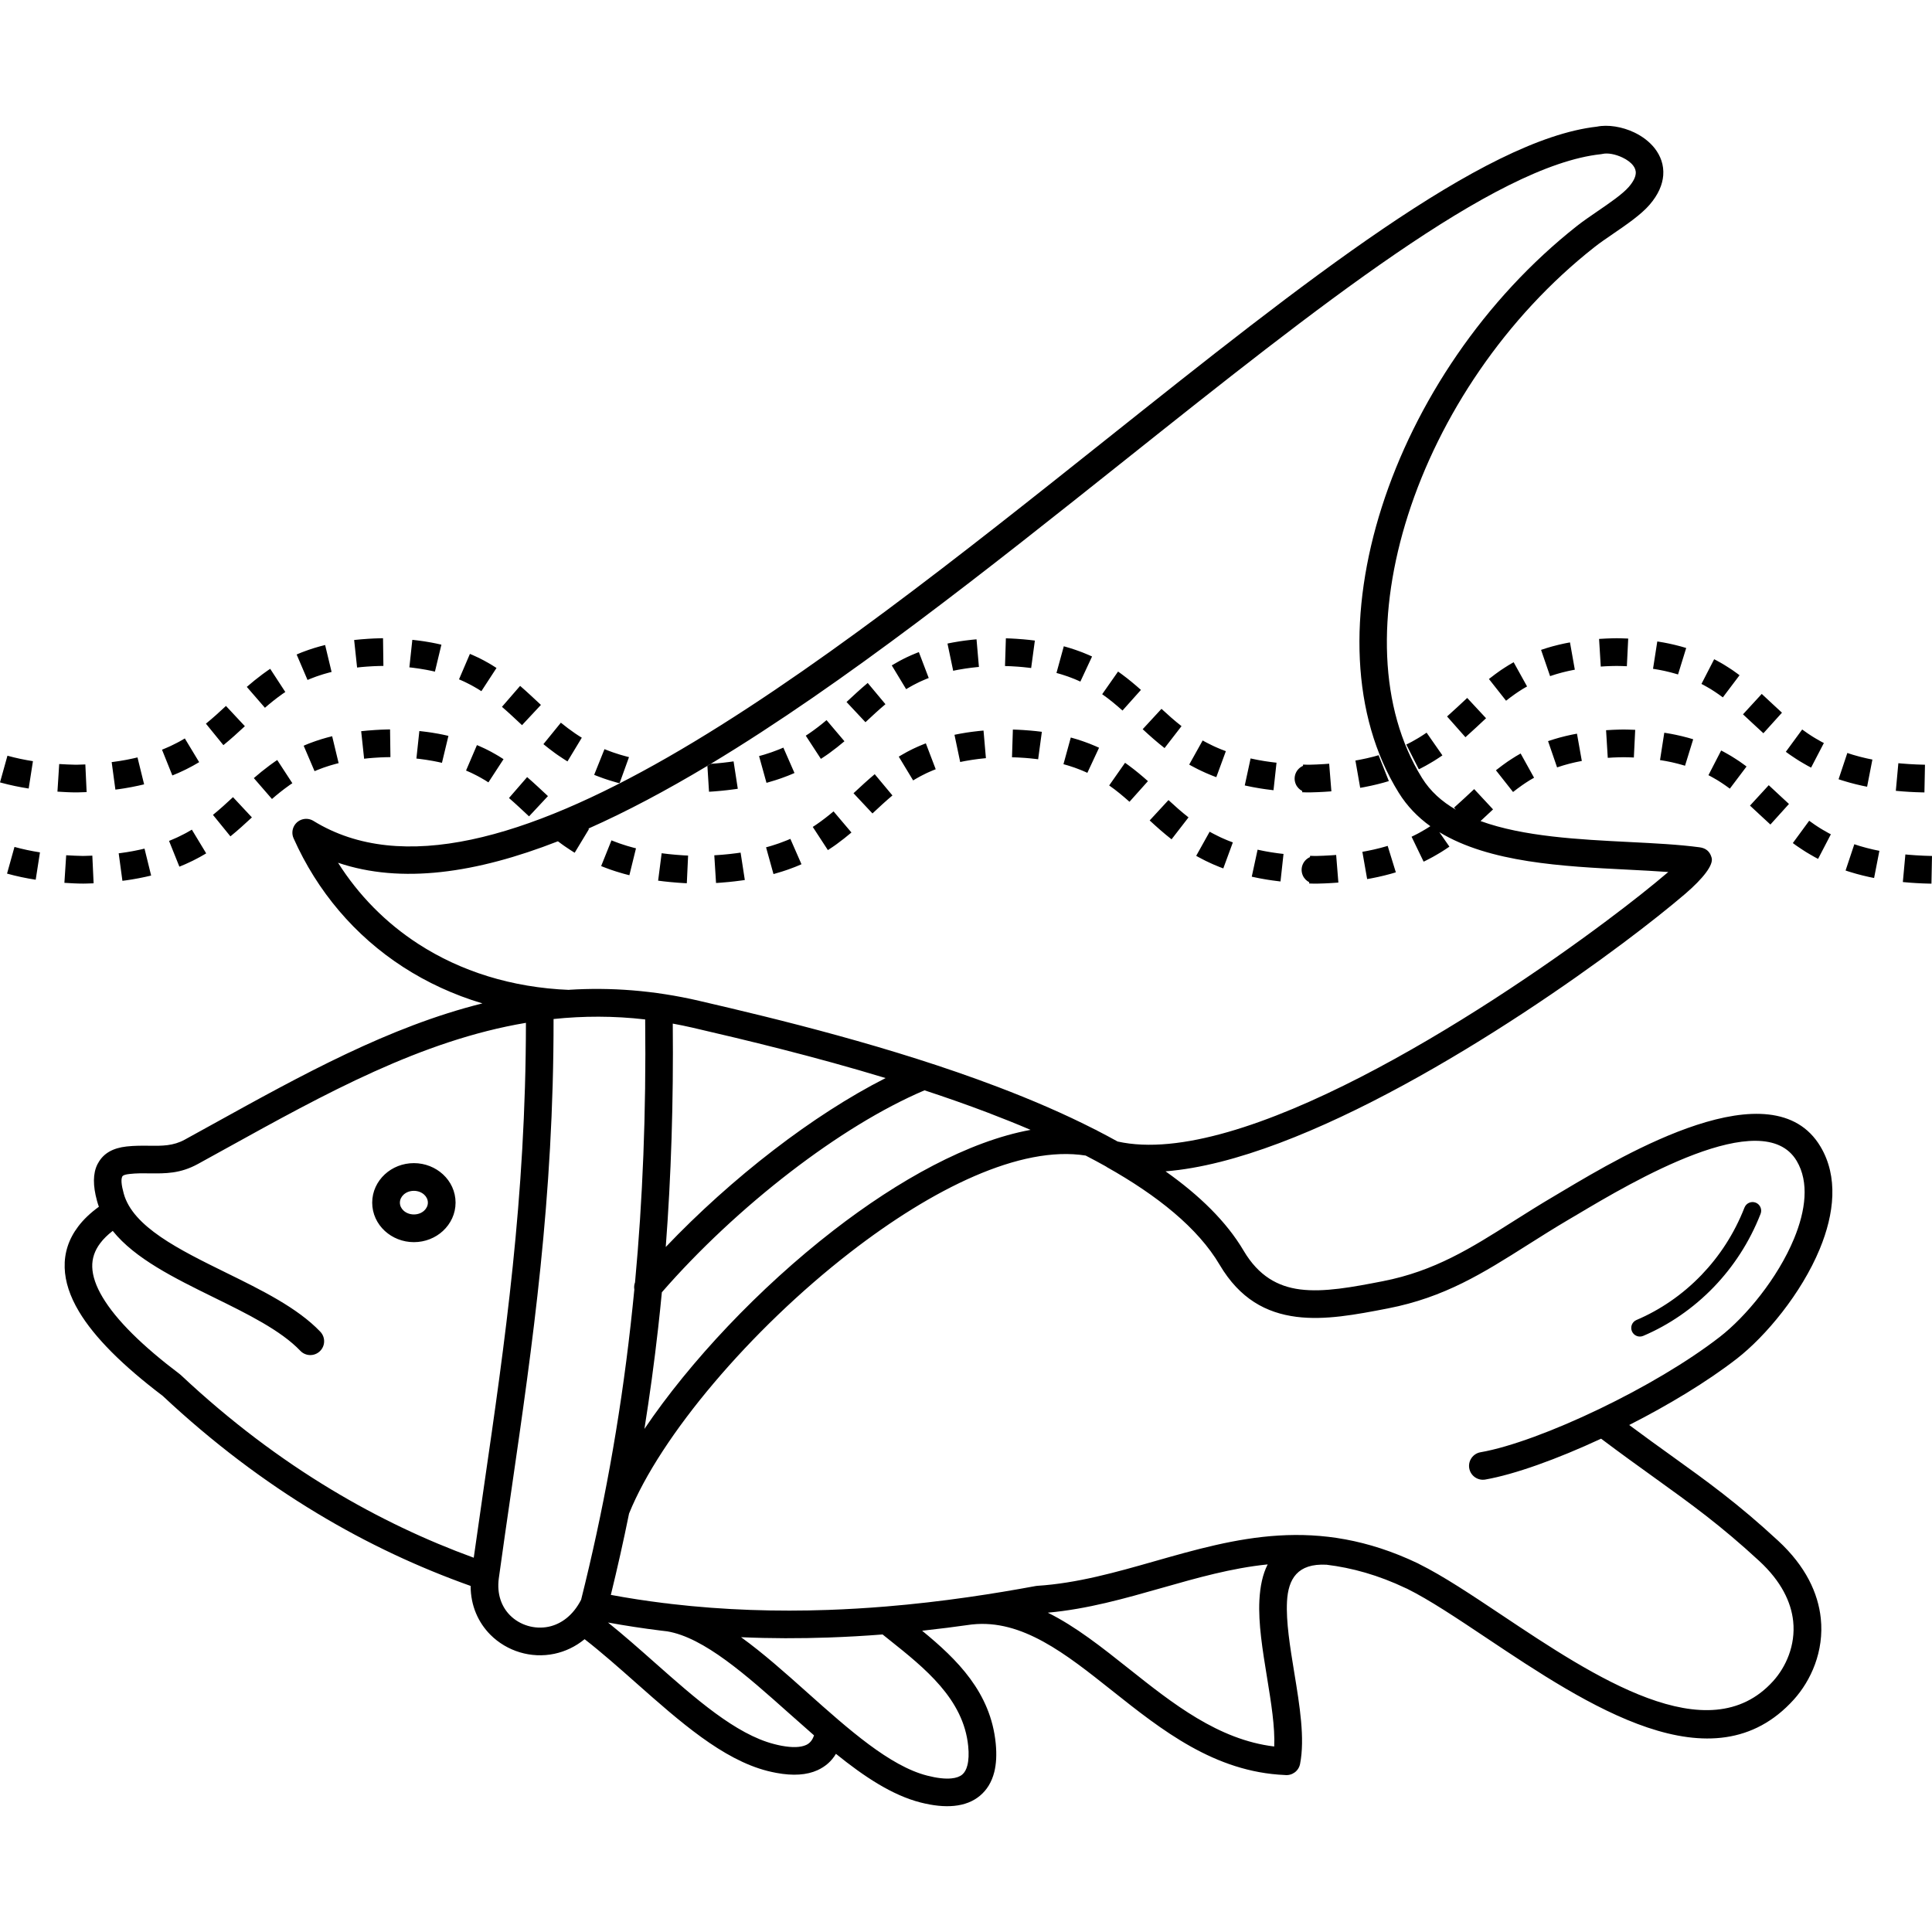 <svg width="100%" viewBox="0 0 200 200" version="1.1" xmlns="http://www.w3.org/2000/svg" xmlns:xlink="http://www.w3.org/1999/xlink"><path d="M133.229,165.8c0.125,-2.351 1.086,-3.975 4.083,-3.821h0.007c2.627,0.319 5.355,1.068 8.237,2.441c0.029,0.014 0.061,0.029 0.093,0.039c2.308,1.143 5.151,3.043 8.233,5.101c10.416,6.954 23.446,15.65 31.815,6.377c1.756,-1.946 3.154,-4.986 2.789,-8.416c-0.276,-2.588 -1.545,-5.373 -4.416,-8.026c-4.154,-3.842 -7.287,-6.097 -11.079,-8.821c-1.315,-0.943 -2.71,-1.946 -4.337,-3.158c4.061,-2.065 8.058,-4.473 11.137,-6.861c3.014,-2.341 6.689,-6.771 8.585,-11.352c1.523,-3.674 1.932,-7.499 0.082,-10.603c-4.955,-8.323 -20.319,0.81 -26.582,4.534l-0.007,0.004c-0.606,0.358 -0.695,0.416 -0.921,0.548c-1.581,0.928 -2.979,1.814 -4.323,2.663c-4.351,2.756 -8.119,5.136 -13.474,6.18c-3.122,0.609 -6.086,1.169 -8.57,0.85c-2.29,-0.294 -4.291,-1.38 -5.843,-4.011c-1.781,-3.018 -4.599,-5.749 -8.083,-8.212c14.345,-1.136 35.529,-14.779 47.339,-23.611c2.674,-2 4.889,-3.774 6.438,-5.097c1.932,-1.656 2.932,-3.011 2.764,-3.717c-0.007,-0.039 -0.022,-0.075 -0.032,-0.115c-0.176,-0.581 -0.581,-0.918 -1.219,-1.004c-2.165,-0.29 -4.66,-0.416 -7.298,-0.548c-5.176,-0.262 -10.94,-0.552 -15.381,-2.169c0.434,-0.401 0.86,-0.806 1.294,-1.208l-1.954,-2.1c-0.692,0.642 -1.373,1.294 -2.083,1.918l0.19,0.215c-1.452,-0.839 -2.652,-1.911 -3.502,-3.28c-4.506,-7.266 -4.642,-17.248 -1.455,-27.22c3.283,-10.269 10.083,-20.481 19.288,-27.729c0.541,-0.43 1.219,-0.893 1.921,-1.373c1.416,-0.968 2.911,-1.993 3.799,-3.022c0.91,-1.054 1.337,-2.083 1.412,-3.043c0.082,-1.072 -0.269,-2.011 -0.878,-2.796c-0.545,-0.695 -1.29,-1.247 -2.1,-1.638c-1.269,-0.609 -2.76,-0.842 -3.882,-0.609c-11.796,1.326 -30.403,16.137 -50.673,32.274c-30.08,23.948 -63.896,50.867 -82.198,39.594c-0.67,-0.412 -1.548,-0.204 -1.964,0.466c-0.258,0.419 -0.276,0.918 -0.09,1.333c2.448,5.495 6.33,10.083 11.341,13.327c2.477,1.602 5.226,2.878 8.208,3.767c-9.656,2.405 -18.65,7.38 -27.955,12.528c-0.95,0.523 -1.903,1.05 -2.86,1.577c-1.199,0.658 -2.358,0.645 -3.617,0.631h-0.006l-0.069,-0.001c-0.732,-0.007 -1.495,-0.014 -2.322,0.076c-1.419,0.158 -2.398,0.703 -2.954,1.721c-0.029,0.043 -0.054,0.09 -0.079,0.14c-0.462,0.946 -0.47,2.176 -0.039,3.756c0.057,0.211 0.122,0.419 0.197,0.624c-0.885,0.642 -1.599,1.323 -2.147,2.05c-0.982,1.301 -1.441,2.724 -1.394,4.258c0.043,1.452 0.541,2.964 1.477,4.531c1.606,2.692 4.545,5.613 8.667,8.735c5.208,4.875 10.553,8.882 15.969,12.144c5.248,3.165 10.574,5.635 15.911,7.534c0.004,2.072 0.803,3.799 2.04,5.047c0.853,0.857 1.911,1.48 3.054,1.824c1.143,0.344 2.376,0.409 3.588,0.151c1.097,-0.233 2.165,-0.728 3.118,-1.509c1.785,1.391 3.574,2.975 5.355,4.552c4.481,3.964 8.925,7.904 13.571,9.087c0.28,0.072 0.591,0.14 0.932,0.204c1.713,0.319 3.133,0.226 4.248,-0.28c0.824,-0.376 1.462,-0.939 1.911,-1.695c2.907,2.351 5.825,4.287 8.746,5.033c1.315,0.337 2.477,0.452 3.48,0.355c1.072,-0.104 1.968,-0.455 2.678,-1.047c0.728,-0.606 1.222,-1.419 1.484,-2.445c0.211,-0.835 0.265,-1.824 0.154,-2.961c-0.516,-5.298 -3.997,-8.71 -7.62,-11.678c1.746,-0.19 3.466,-0.409 5.154,-0.649h0.014c5.169,-0.559 9.685,3.029 14.467,6.828c5.172,4.108 10.631,8.445 17.919,8.757c0.738,0.086 1.427,-0.409 1.57,-1.147c0.516,-2.631 -0.039,-6.033 -0.599,-9.445l-0.007,-0.042c-0.428,-2.621 -0.856,-5.245 -0.746,-7.317zM72.373,103.603c-4.71,-1.09 -9.173,-1.409 -13.467,-1.14l0.018,0.011c-5.979,-0.24 -11.266,-1.939 -15.614,-4.753c-3.373,-2.183 -6.183,-5.04 -8.316,-8.409c6.545,2.215 14.298,1.086 22.761,-2.222c0.133,0.1 0.265,0.197 0.398,0.294l0.204,0.147l0.208,0.143l0.43,0.287l0.333,0.215l0.161,0.1l1.484,-2.455l-0.072,-0.043c3.987,-1.768 8.112,-3.972 12.328,-6.496l0.167,2.672v0.007l0.29,-0.018l0.211,-0.014l0.211,-0.018l0.416,-0.036l0.204,-0.018l0.204,-0.022l0.401,-0.043l0.394,-0.05l0.387,-0.05l0.262,-0.039l-0.437,-2.835l-0.401,0.057l-0.176,0.022l-0.358,0.043l-0.183,0.022l-0.183,0.018l-0.186,0.018l-0.38,0.036l-0.387,0.029l-0.158,0.041c13.929,-8.385 28.824,-20.242 42.917,-31.462c19.98,-15.908 38.317,-30.503 49.279,-31.679c0.057,-0.007 0.115,-0.014 0.172,-0.029c0.534,-0.122 1.337,0.025 2.075,0.38c0.441,0.211 0.835,0.491 1.09,0.821c0.186,0.24 0.298,0.52 0.272,0.824c-0.029,0.38 -0.244,0.839 -0.717,1.387c-0.642,0.746 -1.982,1.663 -3.251,2.531c-0.756,0.52 -1.491,1.022 -2.079,1.484c-9.653,7.599 -16.789,18.324 -20.238,29.116c-3.43,10.728 -3.222,21.567 1.746,29.582c0.867,1.398 1.979,2.538 3.276,3.47l-0.047,0.029l-0.19,0.122l-0.097,0.061l-0.194,0.118l-0.097,0.057l-0.502,0.287l-0.104,0.057l-0.208,0.108l-0.43,0.215l-0.075,0.036l1.247,2.581l0.075,-0.036l0.129,-0.061l0.376,-0.194l0.366,-0.194l0.473,-0.272l0.344,-0.204l0.111,-0.068l0.333,-0.215l0.323,-0.215l0.14,-0.097l-1.043,-1.498c5.201,3.161 12.811,3.545 19.506,3.882c1.459,0.075 2.875,0.147 4.197,0.244c-0.043,0.036 -0.09,0.072 -0.136,0.111c-1.47,1.255 -3.627,2.979 -6.294,4.972c-13.08,9.782 -37.852,25.668 -50.58,22.815c-0.688,-0.38 -1.387,-0.756 -2.1,-1.122c-0.079,-0.05 -0.165,-0.093 -0.254,-0.129c-3.161,-1.613 -6.577,-3.083 -10.09,-4.416c-10.922,-4.151 -22.815,-7.029 -30.88,-8.897zM73.53,79.102l-0.05,0.013l-0.251,0.151l0.001,0.016c0.1,-0.06 0.2,-0.12 0.3,-0.18zM36.966,69.103l-0.004,0h0.004zM37.084,69.089l-0.118,0.014l-0.305,-2.849l0.122,-0.014l0.559,-0.054l0.38,-0.029l0.387,-0.029l0.394,-0.022l0.201,-0.011l0.201,-0.007l0.409,-0.014l0.208,-0.004l0.129,-0.004l0.039,2.868l-0.115,0.004l-0.38,0.007l-0.373,0.014l-0.183,0.007l-0.358,0.022l-0.351,0.022l-0.344,0.029l-0.168,0.014l-0.168,0.018zM165.711,69.003l-0.003,0l0.004,0.004zM165.887,68.992l-0.176,0.01l-0.175,-2.86l0.179,-0.011l0.394,-0.022l0.201,-0.011l0.201,-0.007l0.409,-0.014l0.416,-0.007h0.039l0.416,0.007l0.409,0.014l0.201,0.007l0.151,0.007l-0.14,2.864l-0.133,-0.007l-0.373,-0.014l-0.38,-0.007l-0.172,-0.004l-0.172,0.004l-0.38,0.007l-0.373,0.014l-0.183,0.007zM104.296,68.956l-0.262,-0.007l0.004,-0.004l0.09,-2.868l0.276,0.011l0.201,0.007l0.201,0.011l0.394,0.022l0.387,0.029l0.38,0.029l0.559,0.054l0.366,0.043l0.237,0.029l-0.384,2.842l-0.197,-0.025l-0.161,-0.018l-0.33,-0.036l-0.168,-0.018l-0.168,-0.014l-0.344,-0.029l-0.351,-0.022l-0.358,-0.022l-0.183,-0.007zM98.751,69.422l-0.079,0.018v-0.011l-0.588,-2.807l0.079,-0.018l0.161,-0.032l0.33,-0.065l0.505,-0.086l0.172,-0.029l0.172,-0.025l0.351,-0.05l0.358,-0.043l0.366,-0.043l0.373,-0.036l0.14,-0.011l0.247,2.857l-0.122,0.011l-0.168,0.018l-0.33,0.036l-0.161,0.018l-0.161,0.022l-0.315,0.043l-0.154,0.022l-0.154,0.025l-0.301,0.05l-0.294,0.05l-0.287,0.057zM42.587,69.107l-0.204,-0.022h-0.004l0.305,-2.85l0.222,0.025l0.183,0.022l0.358,0.043l0.351,0.05l0.172,0.025l0.172,0.029l0.505,0.086l0.33,0.065l0.161,0.032l0.323,0.072l0.158,0.036l0.075,0.018l-0.67,2.789l-0.19,-0.043l-0.14,-0.032l-0.28,-0.057l-0.287,-0.057l-0.294,-0.05l-0.301,-0.05l-0.154,-0.025l-0.154,-0.022l-0.315,-0.043l-0.161,-0.022zM171.285,69.261l-0.168,-0.025h0.004l0.441,-2.832l0.186,0.029l0.505,0.086l0.33,0.065l0.161,0.032l0.323,0.072l0.315,0.072l0.462,0.118l0.151,0.039l0.151,0.043l0.294,0.086l0.115,0.036l-0.846,2.739l-0.093,-0.029l-0.251,-0.072l-0.258,-0.072l-0.133,-0.036l-0.265,-0.065l-0.272,-0.065l-0.14,-0.032l-0.28,-0.057l-0.287,-0.057l-0.294,-0.05zM160.607,69.946l-0.14,0.047l-0.004,-0.007l-0.932,-2.71l0.161,-0.054l0.43,-0.14l0.441,-0.129l0.151,-0.043l0.151,-0.039l0.462,-0.118l0.315,-0.072l0.323,-0.072l0.161,-0.032l0.165,-0.032l0.233,-0.043l0.502,2.825l-0.19,0.036l-0.143,0.029l-0.28,0.057l-0.14,0.032l-0.272,0.065l-0.265,0.065l-0.133,0.036l-0.258,0.072l-0.251,0.072l-0.125,0.039l-0.244,0.079zM31.835,70.389l-0.002,0.001l0.004,0.004zM31.98,70.329l-0.145,0.06l-1.127,-2.634l0.165,-0.072l0.129,-0.054l0.265,-0.108l0.409,-0.151l0.28,-0.1l0.14,-0.047l0.43,-0.14l0.441,-0.129l0.151,-0.043l0.151,-0.039l0.308,-0.079l0.079,-0.022l0.67,2.789l-0.19,0.047l-0.133,0.036l-0.258,0.072l-0.251,0.072l-0.125,0.039l-0.244,0.079l-0.355,0.118l-0.344,0.129l-0.333,0.129zM109.436,69.684l-0.065,-0.018l-0.007,0.004l0.76,-2.767l0.065,0.018l0.151,0.043l0.441,0.129l0.43,0.14l0.14,0.047l0.28,0.1l0.409,0.151l0.265,0.108l0.387,0.161l0.129,0.057l0.125,0.057l0.104,0.047l-1.212,2.599l-0.082,-0.039l-0.104,-0.047l-0.323,-0.14l-0.111,-0.047l-0.333,-0.129l-0.344,-0.129l-0.355,-0.118l-0.244,-0.079l-0.125,-0.039l-0.251,-0.072zM93.976,71.24l-0.172,0.104l-0.004,-0.007l-1.484,-2.455l0.079,-0.047l0.333,-0.194l0.459,-0.258l0.355,-0.183l0.244,-0.122l0.122,-0.057l0.376,-0.172l0.129,-0.057l0.387,-0.161l0.133,-0.054l0.186,-0.072l1.022,2.681l-0.143,0.057l-0.111,0.043l-0.111,0.047l-0.323,0.14l-0.208,0.093l-0.104,0.05l-0.401,0.201l-0.194,0.1l-0.29,0.161zM47.633,70.376l-0.111,-0.047h-0.007l1.129,-2.638l0.111,0.047l0.129,0.054l0.129,0.057l0.376,0.172l0.122,0.057l0.244,0.122l0.355,0.183l0.459,0.258l0.333,0.194l0.323,0.204l0.172,0.111l-1.566,2.402c-0.075,-0.05 -0.151,-0.097 -0.229,-0.147l-0.09,-0.057l-0.093,-0.057l-0.373,-0.215l-0.29,-0.161l-0.194,-0.1l-0.401,-0.201l-0.104,-0.05l-0.208,-0.093zM176.264,70.867l-0.133,-0.068l0.007,-0.007l1.312,-2.549l0.151,0.079l0.118,0.061l0.459,0.258l0.333,0.194l0.43,0.272l0.416,0.272l0.401,0.287l0.197,0.143l0.122,0.093l-1.728,2.29c-0.143,-0.108 -0.29,-0.211 -0.437,-0.315c-0.086,-0.061 -0.176,-0.122 -0.262,-0.179l-0.176,-0.118l-0.358,-0.229l-0.093,-0.057l-0.373,-0.215l-0.29,-0.161zM155.907,72.539c-0.001,0.001 -0.001,0.001 -0.002,0.002h0.004zM156.797,71.874c-0.304,0.214 -0.597,0.433 -0.89,0.665l-1.773,-2.249c0.208,-0.165 0.416,-0.323 0.627,-0.48l0.197,-0.143l0.401,-0.287l0.416,-0.272l0.43,-0.272l0.333,-0.194l0.154,-0.09l1.391,2.509l-0.118,0.068l-0.28,0.161l-0.093,0.057l-0.358,0.229l-0.176,0.118c-0.09,0.061 -0.176,0.118 -0.262,0.179zM27.426,73.27c-0.001,0.001 -0.001,0.001 -0.002,0.002h0.004zM29.195,71.87c-0.616,0.437 -1.199,0.902 -1.769,1.4l-1.877,-2.163c0.523,-0.455 1.054,-0.885 1.609,-1.298l0.197,-0.143l0.401,-0.287l0.104,-0.068l0.111,-0.075l1.566,2.402l0.007,-0.004l-0.09,0.057c-0.09,0.061 -0.176,0.118 -0.262,0.179zM116.2,73.555c-0.67,-0.595 -1.362,-1.176 -2.1,-1.688h-0.004l1.645,-2.348l0.111,0.079l0.1,0.072l0.197,0.143c0.685,0.505 1.326,1.039 1.961,1.606zM91.661,72.899c-0.713,0.599 -1.391,1.229 -2.068,1.864l-1.961,-2.093c0.72,-0.67 1.437,-1.337 2.194,-1.971zM54.039,75.068c-0.688,-0.642 -1.369,-1.287 -2.079,-1.9h0.004l1.878,-2.165c0.735,0.634 1.441,1.305 2.154,1.968zM182.547,75.906c-0.71,-0.642 -1.405,-1.308 -2.111,-1.957v-0.004l1.939,-2.111c0.703,0.645 1.387,1.305 2.093,1.943zM153.836,74.351c-0.71,0.66 -1.409,1.326 -2.136,1.968v-0.004l-1.9,-2.147c0.71,-0.624 1.391,-1.276 2.083,-1.918zM25.349,75.175c-0.72,0.674 -1.455,1.337 -2.222,1.961v0.004l-1.81,-2.226c0.717,-0.584 1.402,-1.204 2.075,-1.835zM120.555,77.441c-0.785,-0.613 -1.534,-1.276 -2.265,-1.954l1.946,-2.108c0.67,0.62 1.355,1.229 2.075,1.792zM84.978,78.557l-0.003,0.002h0.004zM85.162,78.437l-0.184,0.12l-1.565,-2.4c0.118,-0.075 0.237,-0.154 0.355,-0.233c0.627,-0.43 1.215,-0.885 1.796,-1.376l1.853,2.187c-0.495,0.419 -0.996,0.817 -1.52,1.197l-0.204,0.147l-0.208,0.143zM57.408,77.928c-0.394,-0.287 -0.774,-0.584 -1.154,-0.893l-0.004,0.004l1.81,-2.226c0.48,0.391 0.964,0.756 1.477,1.108c0.09,0.061 0.183,0.122 0.276,0.183l0.19,0.122l0.097,0.061l0.129,0.079l-1.484,2.455l-0.161,-0.1l-0.333,-0.215l-0.43,-0.287l-0.208,-0.143zM37.694,78.544l-0.004,0h0.004zM37.812,78.53l-0.118,0.014l-0.305,-2.849l0.122,-0.014l0.559,-0.054l0.38,-0.029l0.387,-0.029l0.394,-0.022l0.201,-0.011l0.201,-0.007l0.409,-0.014l0.208,-0.004l0.129,-0.004l0.039,2.868l-0.115,0.004l-0.38,0.007l-0.373,0.014l-0.183,0.007l-0.358,0.022l-0.351,0.022l-0.344,0.029l-0.168,0.014l-0.168,0.018zM185.014,77.932l-0.143,-0.104h-0.004l1.695,-2.312c0.19,0.14 0.384,0.276 0.577,0.409c0.09,0.061 0.183,0.122 0.276,0.183l0.19,0.122l0.097,0.061l0.194,0.118l0.097,0.057l0.502,0.287l0.104,0.057l0.208,0.108l-1.323,2.545l-0.366,-0.194l-0.473,-0.272l-0.344,-0.204l-0.111,-0.068l-0.333,-0.215l-0.43,-0.287l-0.208,-0.143zM166.435,78.451l-0.003,0l0.004,0.004zM166.611,78.441l-0.176,0.01l-0.175,-2.86l0.179,-0.011l0.394,-0.022l0.201,-0.011l0.201,-0.007l0.409,-0.014l0.416,-0.007h0.039l0.416,0.007l0.409,0.014l0.201,0.007l0.151,0.007l-0.14,2.864l-0.133,-0.007l-0.373,-0.014l-0.38,-0.007l-0.172,-0.004l-0.172,0.004l-0.38,0.007l-0.373,0.014l-0.183,0.007zM105.02,78.401l-0.262,-0.007l0.004,-0.004l0.09,-2.868l0.276,0.011l0.201,0.007l0.201,0.011l0.394,0.022l0.387,0.029l0.38,0.029l0.559,0.054l0.366,0.043l0.237,0.029l-0.384,2.842l-0.197,-0.025l-0.161,-0.018l-0.33,-0.036l-0.168,-0.018l-0.168,-0.014l-0.344,-0.029l-0.351,-0.022l-0.358,-0.022l-0.183,-0.007zM99.475,78.867l-0.079,0.018v-0.011l-0.588,-2.807l0.079,-0.018l0.161,-0.032l0.33,-0.065l0.505,-0.086l0.172,-0.029l0.172,-0.025l0.351,-0.05l0.358,-0.043l0.366,-0.043l0.373,-0.036l0.14,-0.011l0.247,2.857l-0.122,0.011l-0.168,0.018l-0.33,0.036l-0.161,0.018l-0.161,0.022l-0.315,0.043l-0.154,0.022l-0.154,0.025l-0.301,0.05l-0.294,0.05l-0.287,0.057zM43.314,78.548l-0.204,-0.022h-0.004l0.305,-2.85l0.222,0.025l0.183,0.022l0.358,0.043l0.351,0.05l0.172,0.025l0.172,0.029l0.505,0.086l0.33,0.065l0.161,0.032l0.323,0.072l0.158,0.036l0.075,0.018l-0.67,2.789l-0.19,-0.043l-0.14,-0.032l-0.28,-0.057l-0.287,-0.057l-0.294,-0.05l-0.301,-0.05l-0.154,-0.025l-0.154,-0.022l-0.315,-0.043l-0.161,-0.022zM146.976,79.591l-0.097,0.039l-0.007,-0.004l-1.294,-2.552l0.104,-0.05l0.215,-0.108l0.208,-0.108l0.104,-0.057l0.502,-0.287l0.097,-0.057l0.194,-0.118l0.097,-0.061l0.19,-0.122c0.093,-0.061 0.183,-0.122 0.276,-0.183l0.115,-0.079l1.638,2.351l-0.14,0.097l-0.323,0.215l-0.333,0.215l-0.111,0.068l-0.344,0.204l-0.473,0.272l-0.366,0.194zM172.009,78.71l-0.168,-0.025h0.004l0.441,-2.832l0.186,0.029l0.505,0.086l0.33,0.065l0.161,0.032l0.323,0.072l0.315,0.072l0.462,0.118l0.151,0.039l0.151,0.043l0.294,0.086l0.115,0.036l-0.846,2.739l-0.093,-0.029l-0.251,-0.072l-0.258,-0.072l-0.133,-0.036l-0.265,-0.065l-0.272,-0.065l-0.14,-0.032l-0.28,-0.057l-0.287,-0.057l-0.294,-0.05zM161.331,79.394l-0.14,0.047l-0.004,-0.007l-0.932,-2.71l0.161,-0.054l0.43,-0.14l0.441,-0.129l0.151,-0.043l0.151,-0.039l0.462,-0.118l0.315,-0.072l0.323,-0.072l0.161,-0.032l0.165,-0.032l0.233,-0.043l0.502,2.825l-0.19,0.036l-0.143,0.029l-0.28,0.057l-0.14,0.032l-0.272,0.065l-0.265,0.065l-0.133,0.036l-0.258,0.072l-0.251,0.072l-0.125,0.039l-0.244,0.079zM32.563,79.831l-0.002,0.001l0.004,0.004zM32.708,79.771l-0.145,0.06l-1.127,-2.634l0.165,-0.072l0.129,-0.054l0.265,-0.108l0.409,-0.151l0.28,-0.1l0.14,-0.047l0.43,-0.14l0.441,-0.129l0.151,-0.043l0.151,-0.039l0.308,-0.079l0.079,-0.022l0.67,2.789l-0.19,0.047l-0.133,0.036l-0.258,0.072l-0.251,0.072l-0.125,0.039l-0.244,0.079l-0.355,0.118l-0.344,0.129l-0.333,0.129zM110.16,79.129l-0.065,-0.018l-0.007,0.004l0.76,-2.767l0.065,0.018l0.151,0.043l0.441,0.129l0.43,0.14l0.14,0.047l0.28,0.1l0.409,0.151l0.265,0.108l0.387,0.161l0.129,0.057l0.125,0.057l0.104,0.047l-1.212,2.599l-0.082,-0.039l-0.104,-0.047l-0.323,-0.14l-0.111,-0.047l-0.333,-0.129l-0.344,-0.129l-0.355,-0.118l-0.244,-0.079l-0.125,-0.039l-0.251,-0.072zM17.911,80.247l-0.065,0.025l-0.007,-0.004l-1.068,-2.66l0.183,-0.075l0.237,-0.1l0.344,-0.151l0.111,-0.05l0.222,-0.108l0.43,-0.215l0.208,-0.108l0.104,-0.057l0.401,-0.229l0.122,-0.072l1.484,2.455l-0.158,0.093l-0.473,0.272l-0.366,0.194l-0.376,0.194l-0.387,0.183l-0.398,0.183l-0.409,0.172zM123.197,79.201l-0.082,-0.047l-0.014,0.004l1.398,-2.506l0.186,0.104l0.104,0.057l0.208,0.108l0.43,0.215l0.222,0.108l0.111,0.05l0.344,0.151l0.237,0.1l0.118,0.047l0.366,0.14l0.075,0.029l-0.989,2.692l-0.093,-0.036l-0.287,-0.108l-0.28,-0.115l-0.409,-0.172l-0.398,-0.183l-0.387,-0.183l-0.376,-0.194l-0.366,-0.194zM94.7,80.685l-0.172,0.104l-0.004,-0.007l-1.484,-2.455l0.079,-0.047l0.333,-0.194l0.459,-0.258l0.355,-0.183l0.244,-0.122l0.122,-0.057l0.376,-0.172l0.129,-0.057l0.387,-0.161l0.133,-0.054l0.186,-0.072l1.022,2.681l-0.143,0.057l-0.111,0.043l-0.111,0.047l-0.323,0.14l-0.208,0.093l-0.104,0.05l-0.401,0.201l-0.194,0.1l-0.29,0.161zM48.361,79.817l-0.111,-0.047h-0.007l1.129,-2.638l0.111,0.047l0.129,0.054l0.129,0.057l0.376,0.172l0.122,0.057l0.244,0.122l0.355,0.183l0.459,0.258l0.333,0.194l0.323,0.204l0.172,0.111l-1.566,2.402c-0.075,-0.05 -0.151,-0.097 -0.229,-0.147l-0.09,-0.057l-0.093,-0.057l-0.373,-0.215l-0.29,-0.161l-0.194,-0.1l-0.401,-0.201l-0.104,-0.05l-0.208,-0.093zM79.459,81.007l-0.111,0.029l-0.004,-0.004l-0.767,-2.764l0.111,-0.029l0.28,-0.079l0.136,-0.039l0.136,-0.043l0.398,-0.129l0.258,-0.086l0.376,-0.14l0.366,-0.14l0.118,-0.047l0.237,-0.1l0.1,-0.043l1.151,2.627l-0.122,0.054l-0.272,0.115l-0.28,0.115l-0.43,0.161l-0.294,0.108l-0.147,0.05l-0.301,0.1l-0.154,0.05l-0.308,0.093l-0.315,0.093zM61.598,80.247l-0.086,-0.036h-0.004l1.068,-2.66l0.086,0.036l0.366,0.14l0.376,0.14l0.258,0.086l0.398,0.129l0.136,0.043l0.136,0.039l0.28,0.079l0.287,0.079l0.215,0.054l-0.971,2.688l-0.133,-0.014l-0.161,-0.043l-0.161,-0.047l-0.315,-0.093l-0.308,-0.093l-0.154,-0.05l-0.301,-0.1l-0.147,-0.05l-0.294,-0.108l-0.43,-0.161zM176.988,80.315l-0.133,-0.068l0.007,-0.007l1.312,-2.549l0.151,0.079l0.118,0.061l0.459,0.258l0.333,0.194l0.43,0.272l0.416,0.272l0.401,0.287l0.197,0.143l0.122,0.093l-1.728,2.29c-0.143,-0.108 -0.29,-0.211 -0.437,-0.315c-0.086,-0.061 -0.176,-0.122 -0.262,-0.179l-0.176,-0.118l-0.358,-0.229l-0.093,-0.057l-0.373,-0.215l-0.29,-0.161zM190.512,80.728l-0.183,-0.061l0.907,-2.721l0.161,0.054l0.265,0.086l0.136,0.043l0.136,0.039l0.28,0.079l0.287,0.079l0.143,0.036l0.294,0.072l0.301,0.072l0.308,0.065l0.158,0.032l0.125,0.025l-0.548,2.814l-0.143,-0.029l-0.351,-0.072l-0.344,-0.079l-0.337,-0.079l-0.495,-0.129l-0.161,-0.043l-0.161,-0.047l-0.315,-0.093l-0.308,-0.093zM156.631,81.987c-0.001,0.001 -0.001,0.001 -0.002,0.002h0.004zM157.521,81.323c-0.304,0.214 -0.597,0.433 -0.89,0.665l-1.773,-2.249c0.208,-0.165 0.416,-0.323 0.627,-0.48l0.197,-0.143l0.401,-0.287l0.416,-0.272l0.43,-0.272l0.333,-0.194l0.154,-0.09l1.391,2.509l-0.118,0.068l-0.28,0.161l-0.093,0.057l-0.358,0.229l-0.176,0.118c-0.09,0.061 -0.176,0.118 -0.262,0.179zM141.04,81.516l-0.233,0.039l-0.495,-2.825l0.215,-0.039l0.161,-0.029l0.161,-0.032l0.315,-0.065l0.308,-0.065l0.301,-0.072l0.294,-0.072l0.143,-0.036l0.287,-0.079l0.215,-0.061l1.061,2.678l-0.194,0.057l-0.158,0.047l-0.161,0.047l-0.161,0.043l-0.495,0.129l-0.337,0.079l-0.344,0.079l-0.527,0.108l-0.179,0.036zM0.158,81.036l-0.158,-0.043l0.771,-2.76h0.004c0.867,0.24 1.746,0.423 2.635,0.563l-0.441,2.832c-0.946,-0.147 -1.885,-0.341 -2.81,-0.591zM12.123,81.717l-0.172,0.022l-0.007,-0.004l-0.384,-2.842l0.172,-0.022l0.176,-0.025l0.344,-0.05l0.168,-0.025l0.168,-0.029l0.33,-0.057l0.161,-0.029l0.161,-0.032l0.315,-0.065l0.308,-0.065l0.151,-0.036l0.219,-0.05l0.685,2.785l-0.086,0.022l-0.168,0.039l-0.344,0.079l-0.527,0.108l-0.179,0.036l-0.179,0.032l-0.366,0.065l-0.186,0.032l-0.186,0.029l-0.38,0.057zM128.985,81.337l-0.125,-0.029l-0.004,0.007l0.606,-2.803l0.125,0.029l0.154,0.032l0.315,0.065l0.161,0.032l0.161,0.029l0.33,0.057l0.168,0.029l0.168,0.025l0.344,0.05l0.176,0.025l0.176,0.022l0.179,0.022l0.226,0.025l-0.312,2.85l-0.262,-0.032l-0.197,-0.025l-0.387,-0.05l-0.38,-0.057l-0.186,-0.029l-0.186,-0.032l-0.366,-0.065l-0.179,-0.032l-0.179,-0.036zM28.154,82.712c-0.001,0.001 -0.001,0.001 -0.002,0.002h0.004zM29.923,81.312c-0.616,0.437 -1.199,0.902 -1.769,1.4l-1.877,-2.163c0.523,-0.455 1.054,-0.885 1.609,-1.298l0.197,-0.143l0.401,-0.287l0.104,-0.068l0.111,-0.075l1.566,2.402l0.007,-0.004l-0.09,0.057c-0.09,0.061 -0.176,0.118 -0.262,0.179zM116.924,83c-0.67,-0.595 -1.362,-1.176 -2.1,-1.688h-0.004l1.645,-2.348l0.111,0.079l0.1,0.072l0.197,0.143c0.685,0.505 1.326,1.039 1.961,1.606zM196.373,81.875l-0.118,-0.011l0.262,-2.857l0.118,0.011l0.19,0.018l0.387,0.029l0.394,0.029l0.201,0.011l0.409,0.022l0.208,0.011l0.208,0.007l0.211,0.007l0.215,0.007l0.215,0.004l-0.057,2.868l-0.229,-0.004l-0.229,-0.007l-0.452,-0.014l-0.444,-0.022l-0.219,-0.011l-0.43,-0.029l-0.211,-0.014l-0.211,-0.018zM134.968,82.018l-0.161,-0.004l-0.004,0.004l0.004,-0.136c-0.298,-0.151 -0.541,-0.401 -0.677,-0.728c-0.312,-0.76 0.065,-1.574 0.756,-1.871l0.004,-0.133l0.161,0.004l0.215,0.007l0.186,0.004l0.186,-0.004l0.215,-0.007l0.211,-0.007l0.208,-0.007l0.208,-0.011l0.409,-0.022l0.201,-0.011l0.394,-0.029l0.111,-0.007l0.229,2.857l-0.125,0.011l-0.211,0.014l-0.43,0.029l-0.219,0.011l-0.444,0.022l-0.452,0.014l-0.229,0.007l-0.229,0.004c-0.093,0 -0.19,0 -0.287,-0.004zM5.947,81.95c-0,0 -0,0 -0,0v0.004zM5.947,81.95c0.634,0.039 1.297,0.079 1.935,0.079l0.229,-0.004l0.229,-0.007l0.452,-0.014l0.176,-0.007l-0.133,-2.864l-0.161,0.007l-0.208,0.007l-0.211,0.007l-0.215,0.007l-0.19,0.004c-0.574,-0.011 -1.147,-0.036 -1.721,-0.072zM92.385,82.344c-0.713,0.599 -1.391,1.229 -2.068,1.864l-1.961,-2.093c0.72,-0.67 1.437,-1.337 2.194,-1.971zM54.766,84.509c-0.688,-0.642 -1.369,-1.287 -2.079,-1.9h0.004l1.878,-2.165c0.735,0.634 1.441,1.305 2.154,1.968zM183.272,85.355c-0.71,-0.642 -1.405,-1.308 -2.111,-1.957v-0.004l1.939,-2.111c0.703,0.645 1.387,1.305 2.093,1.943zM26.077,84.617c-0.72,0.674 -1.455,1.337 -2.222,1.961v0.004l-1.81,-2.226c0.717,-0.584 1.402,-1.204 2.075,-1.835zM121.279,86.886c-0.785,-0.613 -1.534,-1.276 -2.265,-1.954l1.946,-2.108c0.67,0.62 1.355,1.229 2.075,1.792zM85.702,88.002l-0.003,0.002h0.004zM85.886,87.882l-0.184,0.12l-1.565,-2.4c0.118,-0.075 0.237,-0.154 0.355,-0.233c0.627,-0.43 1.215,-0.885 1.796,-1.376l1.853,2.187c-0.495,0.419 -0.996,0.817 -1.52,1.197l-0.204,0.147l-0.208,0.143zM185.738,87.38l-0.143,-0.104h-0.004l1.695,-2.312c0.19,0.14 0.384,0.276 0.577,0.409c0.09,0.061 0.183,0.122 0.276,0.183l0.19,0.122l0.097,0.061l0.194,0.118l0.097,0.057l0.502,0.287l0.104,0.057l0.208,0.108l-1.323,2.545l-0.366,-0.194l-0.473,-0.272l-0.344,-0.204l-0.111,-0.068l-0.333,-0.215l-0.43,-0.287l-0.208,-0.143zM18.639,89.689l-0.065,0.025l-0.007,-0.004l-1.068,-2.66l0.183,-0.075l0.237,-0.1l0.344,-0.151l0.111,-0.05l0.222,-0.108l0.43,-0.215l0.208,-0.108l0.104,-0.057l0.401,-0.229l0.122,-0.072l1.484,2.455l-0.158,0.093l-0.473,0.272l-0.366,0.194l-0.376,0.194l-0.387,0.183l-0.398,0.183l-0.409,0.172zM123.921,88.646l-0.082,-0.047l-0.014,0.004l1.398,-2.506l0.186,0.104l0.104,0.057l0.208,0.108l0.43,0.215l0.222,0.108l0.111,0.05l0.344,0.151l0.237,0.1l0.118,0.047l0.366,0.14l0.075,0.029l-0.989,2.692l-0.093,-0.036l-0.287,-0.108l-0.28,-0.115l-0.409,-0.172l-0.398,-0.183l-0.387,-0.183l-0.376,-0.194l-0.366,-0.194zM80.184,90.452l-0.111,0.029l-0.004,-0.004l-0.767,-2.764l0.111,-0.029l0.28,-0.079l0.136,-0.039l0.136,-0.043l0.398,-0.129l0.258,-0.086l0.376,-0.14l0.366,-0.14l0.118,-0.047l0.237,-0.1l0.1,-0.043l1.151,2.627l-0.122,0.054l-0.272,0.115l-0.28,0.115l-0.43,0.161l-0.294,0.108l-0.147,0.05l-0.301,0.1l-0.154,0.05l-0.308,0.093l-0.315,0.093zM62.322,89.692l-0.086,-0.036l-0.004,-0.004l1.068,-2.66l0.086,0.036l0.366,0.14l0.376,0.14l0.258,0.086l0.398,0.129l0.136,0.043l0.136,0.039l0.28,0.079l0.287,0.079l0.215,0.054l-0.685,2.785l-0.09,-0.022l-0.33,-0.086l-0.161,-0.043l-0.161,-0.047l-0.315,-0.093l-0.308,-0.093l-0.154,-0.05l-0.301,-0.1l-0.147,-0.05l-0.294,-0.108l-0.43,-0.161zM191.236,90.176l-0.183,-0.061l0.907,-2.721l0.161,0.054l0.265,0.086l0.136,0.043l0.136,0.039l0.28,0.079l0.287,0.079l0.143,0.036l0.294,0.072l0.301,0.072l0.308,0.065l0.158,0.032l0.125,0.025l-0.548,2.814l-0.143,-0.029l-0.351,-0.072l-0.344,-0.079l-0.337,-0.079l-0.495,-0.129l-0.161,-0.043l-0.161,-0.047l-0.315,-0.093l-0.308,-0.093zM141.764,90.961l-0.233,0.039l-0.004,0.004l-0.495,-2.825l0.215,-0.039l0.161,-0.029l0.161,-0.032l0.315,-0.065l0.308,-0.065l0.301,-0.072l0.294,-0.072l0.143,-0.036l0.287,-0.079l0.28,-0.079l0.154,-0.047l0.846,2.739l-0.194,0.057l-0.158,0.047l-0.161,0.047l-0.161,0.043l-0.495,0.129l-0.337,0.079l-0.344,0.079l-0.527,0.108l-0.179,0.036zM0.729,90.435c-0,-0 -0.001,-0 -0.001,-0v0.004zM0.729,90.435c0.978,0.272 1.964,0.48 2.967,0.634l0.441,-2.832c-0.893,-0.14 -1.767,-0.323 -2.638,-0.563zM12.85,91.158l-0.172,0.022l-0.007,-0.004l-0.384,-2.842l0.172,-0.022l0.176,-0.025l0.344,-0.05l0.168,-0.025l0.168,-0.029l0.33,-0.057l0.161,-0.029l0.161,-0.032l0.315,-0.065l0.308,-0.065l0.151,-0.036l0.219,-0.05l0.685,2.785l-0.086,0.022l-0.168,0.039l-0.344,0.079l-0.527,0.108l-0.179,0.036l-0.179,0.032l-0.366,0.065l-0.186,0.032l-0.186,0.029l-0.38,0.057zM129.709,90.782l-0.125,-0.029l-0.004,0.007l0.606,-2.803l0.125,0.029l0.154,0.032l0.315,0.065l0.161,0.032l0.161,0.029l0.33,0.057l0.168,0.029l0.168,0.025l0.344,0.05l0.176,0.025l0.176,0.022l0.179,0.022l0.226,0.025l-0.312,2.85l-0.262,-0.032l-0.197,-0.025l-0.387,-0.05l-0.38,-0.057l-0.186,-0.029l-0.186,-0.032l-0.366,-0.065l-0.179,-0.032l-0.179,-0.036zM74.413,91.388l-0.29,0.018v-0.007l-0.179,-2.86l0.272,-0.018l0.197,-0.014l0.387,-0.029l0.38,-0.036l0.186,-0.018l0.183,-0.018l0.183,-0.022l0.358,-0.043l0.176,-0.022l0.401,-0.057l0.437,2.835l-0.262,0.039l-0.387,0.05l-0.394,0.05l-0.401,0.043l-0.204,0.022l-0.204,0.018l-0.416,0.036l-0.211,0.018zM68.129,91.165h-0v0.004zM68.129,91.165l0.172,0.022l0.394,0.05l0.401,0.043l0.204,0.022l0.204,0.018l0.416,0.036l0.211,0.018l0.211,0.014l0.43,0.029l0.219,0.011l0.108,0.004l0.133,-2.864l-0.294,-0.014l-0.201,-0.011l-0.394,-0.029l-0.387,-0.029l-0.38,-0.036l-0.186,-0.018l-0.183,-0.018l-0.183,-0.022l-0.358,-0.043l-0.172,-0.022zM197.1,91.32l-0.118,-0.011l0.262,-2.857l0.118,0.011l0.19,0.018l0.387,0.029l0.394,0.029l0.201,0.011l0.409,0.022l0.208,0.011l0.208,0.007l0.211,0.007l0.215,0.007l0.215,0.004l-0.057,2.868l-0.229,-0.004l-0.229,-0.007l-0.452,-0.014l-0.444,-0.022l-0.219,-0.011l-0.43,-0.029l-0.211,-0.014l-0.211,-0.018zM135.692,91.463l-0.161,-0.004l-0.004,0.004l0.004,-0.136c-0.298,-0.151 -0.541,-0.401 -0.677,-0.728c-0.312,-0.76 0.065,-1.574 0.756,-1.871l0.004,-0.133l0.161,0.004l0.215,0.007l0.186,0.004l0.186,-0.004l0.215,-0.007l0.211,-0.007l0.208,-0.007l0.208,-0.011l0.409,-0.022l0.201,-0.011l0.394,-0.029l0.111,-0.007l0.229,2.857l-0.125,0.011l-0.211,0.014l-0.43,0.029l-0.219,0.011l-0.444,0.022l-0.452,0.014l-0.229,0.007l-0.229,0.004c-0.093,0 -0.19,0 -0.287,-0.004zM8.606,91.47c-0.634,0 -1.301,-0.039 -1.936,-0.079l-0.004,0.004l0.186,-2.86c0.574,0.036 1.147,0.061 1.721,0.072l0.19,-0.004l0.215,-0.007l0.211,-0.007l0.208,-0.007l0.161,-0.007l0.133,2.864l-0.176,0.007l-0.452,0.014l-0.229,0.007zM65.738,132.752c-0.09,0.24 -0.115,0.494 -0.072,0.741c-0.122,1.229 -0.247,2.45 -0.383,3.661c-1.129,10.069 -2.871,19.445 -5.126,28.45c-0.839,1.638 -2.075,2.52 -3.351,2.792c-0.728,0.154 -1.48,0.115 -2.176,-0.093c-0.695,-0.208 -1.333,-0.581 -1.842,-1.097c-0.871,-0.882 -1.373,-2.197 -1.151,-3.825c0.394,-2.868 0.853,-6.029 1.315,-9.205l0.005,-0.032c2.164,-14.915 4.368,-30.116 4.347,-48.655c3.075,-0.323 6.226,-0.333 9.484,0.043c0.108,9.692 -0.258,18.704 -1.05,27.22zM10.373,128.698c0.33,-0.441 0.76,-0.864 1.294,-1.276l0.007,0.004c2.305,2.871 6.384,4.878 10.459,6.882c3.47,1.703 6.936,3.409 8.954,5.524c0.545,0.574 1.448,0.595 2.022,0.05c0.574,-0.545 0.595,-1.448 0.05,-2.022c-2.362,-2.477 -6.065,-4.298 -9.771,-6.119c-4.817,-2.369 -9.642,-4.739 -10.581,-8.19c-0.244,-0.885 -0.294,-1.462 -0.151,-1.753l0.018,-0.036c0.09,-0.115 0.337,-0.19 0.742,-0.233c0.699,-0.08 1.355,-0.072 1.987,-0.065l0.067,0.001l0.024,0c1.647,0.018 3.168,0.034 5.009,-0.979c0.957,-0.523 1.911,-1.05 2.86,-1.577c10.33,-5.714 20.266,-11.205 31.081,-13.026c-0.011,18.137 -2.19,33.156 -4.33,47.891c-0.355,2.437 -0.706,4.871 -1.072,7.481c-4.936,-1.799 -9.871,-4.122 -14.757,-7.065c-5.266,-3.172 -10.459,-7.061 -15.51,-11.796c-0.05,-0.05 -0.104,-0.097 -0.161,-0.14c-3.864,-2.918 -6.574,-5.585 -7.99,-7.957c-0.685,-1.143 -1.047,-2.194 -1.075,-3.144c-0.025,-0.867 0.244,-1.688 0.824,-2.455zM80.112,119.031c-3.979,3.058 -7.824,6.52 -11.194,10.058c0.555,-7.297 0.806,-14.97 0.727,-23.126c0.692,0.125 1.384,0.269 2.086,0.43c5.409,1.251 12.556,2.964 19.947,5.208c-3.796,1.925 -7.75,4.495 -11.567,7.431zM66.711,147.92c4.688,-6.948 11.855,-14.572 19.544,-20.53c6.785,-5.258 14.026,-9.251 20.431,-10.427c-1.452,-0.62 -2.939,-1.215 -4.445,-1.789c-2.151,-0.817 -4.341,-1.584 -6.534,-2.305c-4.412,1.875 -9.219,4.868 -13.847,8.423c-4.886,3.756 -9.556,8.129 -13.345,12.485c-0.118,1.244 -0.247,2.473 -0.384,3.696c-0.401,3.563 -0.877,7.043 -1.421,10.448zM114.418,120.715c0.05,0.032 0.104,0.065 0.158,0.09l-0.011,0.004c5.223,2.936 9.434,6.298 11.692,10.122c2.083,3.523 4.81,4.986 7.95,5.387c2.946,0.376 6.126,-0.222 9.466,-0.871c5.886,-1.143 9.864,-3.663 14.46,-6.57c1.359,-0.86 2.771,-1.753 4.244,-2.62c0.781,-0.459 0.86,-0.505 0.932,-0.548l0.006,-0.004c5.556,-3.304 19.179,-11.403 22.676,-5.531c1.312,2.204 0.932,5.136 -0.272,8.051c-1.699,4.108 -4.99,8.079 -7.689,10.173c-3.384,2.624 -7.943,5.283 -12.431,7.441c-4.699,2.262 -9.294,3.968 -12.338,4.498c-0.778,0.136 -1.301,0.882 -1.165,1.66c0.136,0.778 0.882,1.301 1.66,1.165c3.032,-0.53 7.434,-2.111 11.99,-4.23c1.993,1.502 3.842,2.832 5.563,4.068c3.724,2.678 6.803,4.893 10.811,8.595c2.294,2.118 3.301,4.273 3.509,6.233c0.265,2.513 -0.771,4.757 -2.072,6.197c-6.711,7.439 -18.588,-0.49 -28.085,-6.829l-0.009,-0.006c-3.158,-2.108 -6.068,-4.05 -8.563,-5.287c-0.039,-0.025 -0.082,-0.047 -0.125,-0.068c-10.473,-4.995 -18.864,-2.604 -27.255,-0.215l-0.011,0.003c-4,1.14 -7.997,2.276 -12.133,2.541c-0.057,0.004 -0.111,0.011 -0.168,0.022c-2.23,0.412 -4.527,0.799 -6.882,1.136h-0.007c-0.039,0.004 -0.075,0.011 -0.115,0.018c-2.753,0.394 -5.585,0.724 -8.481,0.964c-0.018,0 -0.039,0 -0.057,0.004c-1.957,0.161 -3.946,0.28 -5.961,0.351c-5.266,0.183 -10.707,0.025 -16.245,-0.62c-0.247,-0.039 -0.495,-0.068 -0.742,-0.09c-1.817,-0.226 -3.649,-0.505 -5.484,-0.846c0.677,-2.767 1.308,-5.57 1.885,-8.42c3.237,-8.008 12.553,-19.026 22.887,-27.034c8.513,-6.599 17.632,-11.101 24.381,-10.026c0.692,0.358 1.369,0.72 2.032,1.09zM45.852,121.565c-0.778,-0.713 -1.842,-1.158 -3.007,-1.158c-1.165,0 -2.23,0.441 -3.007,1.158c-0.806,0.746 -1.308,1.781 -1.308,2.932c0,1.151 0.498,2.187 1.308,2.932c0.778,0.713 1.842,1.158 3.007,1.158c1.165,0 2.23,-0.441 3.007,-1.158c0.806,-0.746 1.308,-1.781 1.308,-2.932c0,-1.151 -0.498,-2.187 -1.308,-2.932zM42.845,123.275c0.423,0 0.803,0.154 1.068,0.398c0.237,0.215 0.38,0.509 0.38,0.824c0,0.315 -0.147,0.609 -0.38,0.824c-0.265,0.247 -0.642,0.398 -1.068,0.398c-0.423,0 -0.803,-0.154 -1.068,-0.398c-0.237,-0.215 -0.38,-0.509 -0.38,-0.824c0,-0.315 0.147,-0.609 0.38,-0.824c0.265,-0.247 0.642,-0.398 1.068,-0.398zM181.748,124.497c-0.459,-0.179 -0.979,0.05 -1.158,0.509v-0.004c-1.068,2.735 -2.617,5.068 -4.448,6.975c-1.989,2.072 -4.319,3.642 -6.732,4.667c-0.455,0.194 -0.667,0.717 -0.473,1.172c0.194,0.455 0.717,0.667 1.172,0.473c2.624,-1.115 5.154,-2.821 7.319,-5.072c1.989,-2.068 3.67,-4.602 4.828,-7.563c0.179,-0.459 -0.05,-0.979 -0.509,-1.158zM116.87,172.754c-2.796,-2.222 -5.513,-4.38 -8.395,-5.807l0.007,-0.004c4.111,-0.373 7.965,-1.473 11.818,-2.57c3.592,-1.022 7.183,-2.047 10.929,-2.427c-0.527,1.029 -0.781,2.29 -0.857,3.706c-0.125,2.387 0.33,5.179 0.785,7.965l0.014,0.085c0.415,2.552 0.827,5.091 0.735,7.094c-5.789,-0.695 -10.531,-4.463 -15.037,-8.043zM68.427,168.8c0.211,0.025 0.419,0.05 0.631,0.075h0.004c3.817,0.634 8.201,4.545 12.624,8.488c0.86,0.763 1.721,1.531 2.581,2.28c-0.158,0.487 -0.43,0.821 -0.817,0.996c-0.577,0.262 -1.43,0.29 -2.556,0.079c-0.197,-0.036 -0.444,-0.093 -0.742,-0.168c-3.993,-1.018 -8.172,-4.721 -12.384,-8.448c-1.602,-1.419 -3.208,-2.839 -4.828,-4.14c1.81,0.33 3.613,0.606 5.409,0.828c0.025,0.004 0.054,0.007 0.079,0.011zM85.793,169.514c1.878,-0.065 3.735,-0.172 5.567,-0.315v-0.004c0.283,0.229 0.484,0.387 0.685,0.548c3.688,2.939 7.707,6.144 8.183,11.019c0.079,0.792 0.05,1.455 -0.086,1.986c-0.108,0.43 -0.287,0.749 -0.53,0.953c-0.262,0.219 -0.634,0.351 -1.122,0.398c-0.663,0.065 -1.498,-0.029 -2.506,-0.287c-3.875,-0.986 -8.155,-4.803 -12.399,-8.588c-2.298,-2.054 -4.592,-4.097 -6.871,-5.742c3.072,0.136 6.101,0.136 9.079,0.032z" fill-rule="evenodd"></path></svg>